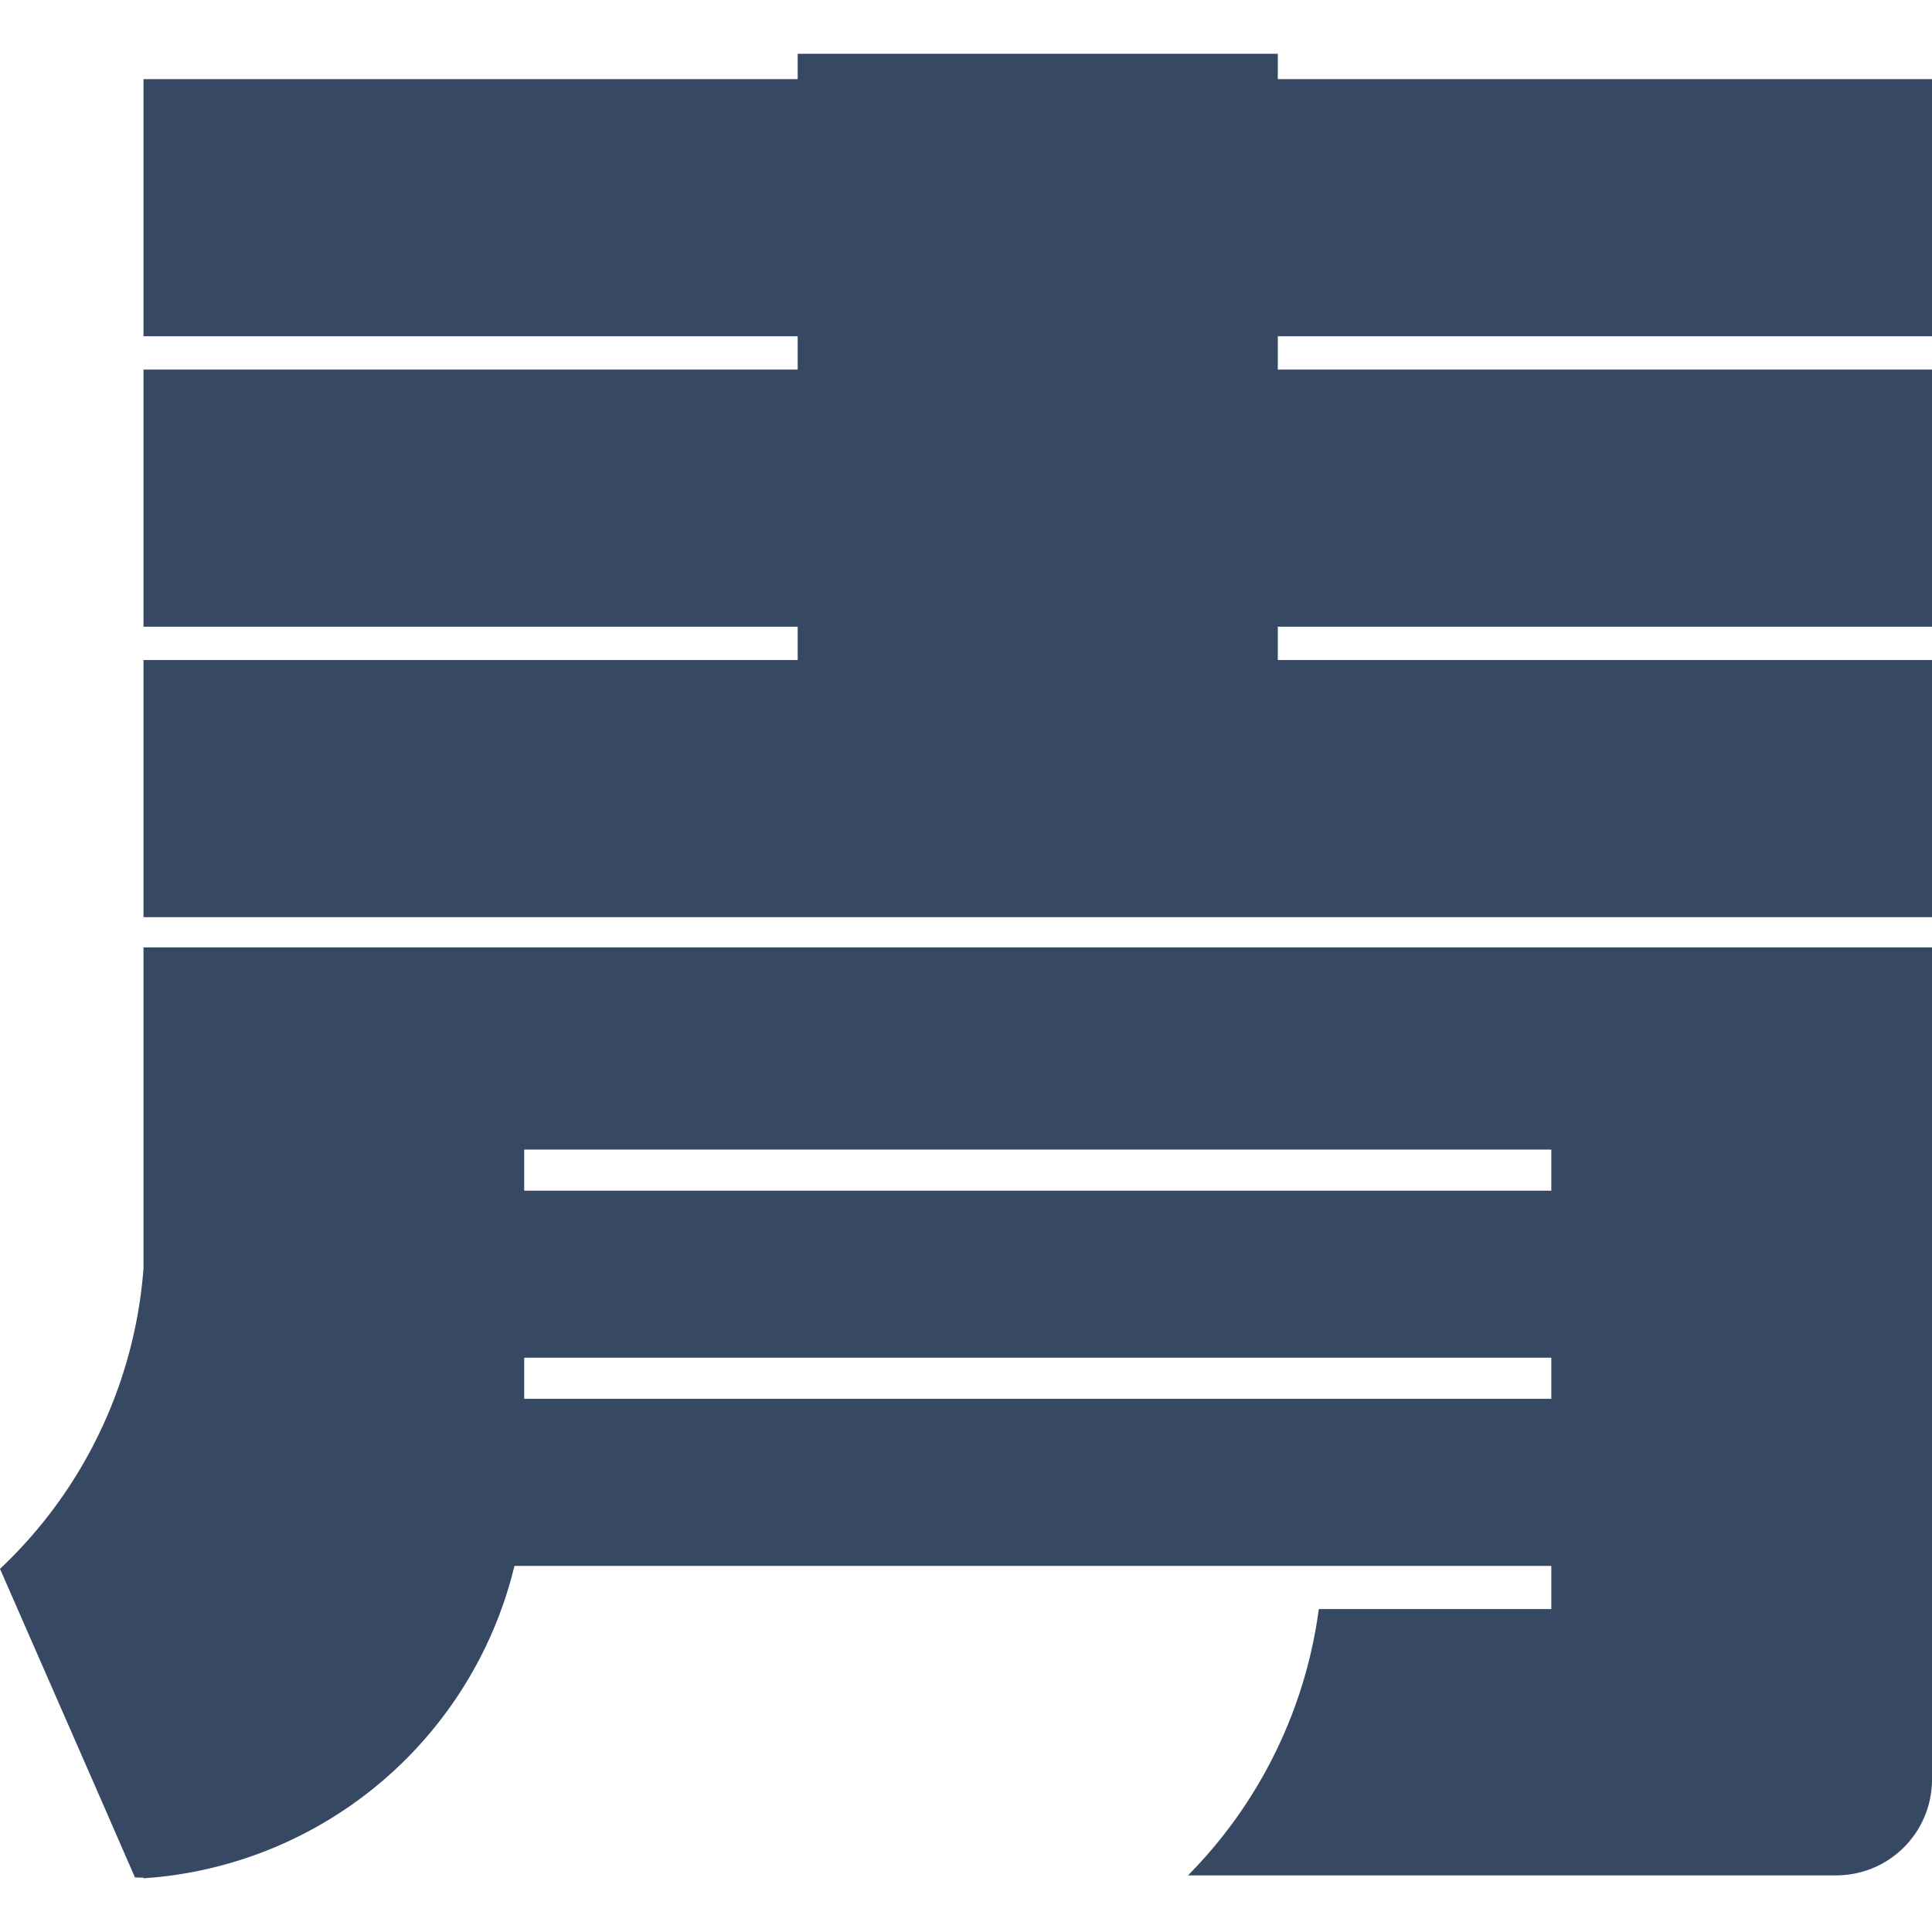 <svg xmlns="http://www.w3.org/2000/svg" viewBox="0 0 850.39 850.39"><defs><style>.cls-1{fill:#374863;}</style></defs><g id="圖層_2" data-name="圖層 2"><polygon class="cls-1" points="850.39 148.01 850.39 34.83 562.44 34.83 562.44 23.67 351.11 23.67 351.11 34.83 63.16 34.83 63.16 148.01 351.11 148.01 351.11 162.68 63.16 162.68 63.16 275.85 351.11 275.85 351.11 290.52 63.16 290.52 63.16 403.7 850.39 403.7 850.39 290.52 562.44 290.52 562.44 275.85 850.39 275.85 850.39 162.68 562.44 162.68 562.44 148.01 850.39 148.01"/><path class="cls-1" d="M63.16,417V558.36A202.67,202.67,0,0,1,0,690.55l43.35,99,16.13,37h.05l-.08-.18c1.24.06,2.48.07,3.72.1v.3c.86-.06,1.71-.17,2.56-.24h.45A180.39,180.39,0,0,0,226.45,689.24H682.82v19H580.49a205.2,205.2,0,0,1-57.58,117.22H808.23a42.17,42.17,0,0,0,42.16-42.17V417H63.16ZM682.82,615.71H230.73V597.62H682.82Zm0-91.62H230.73V506H682.82Z"/></g></svg>